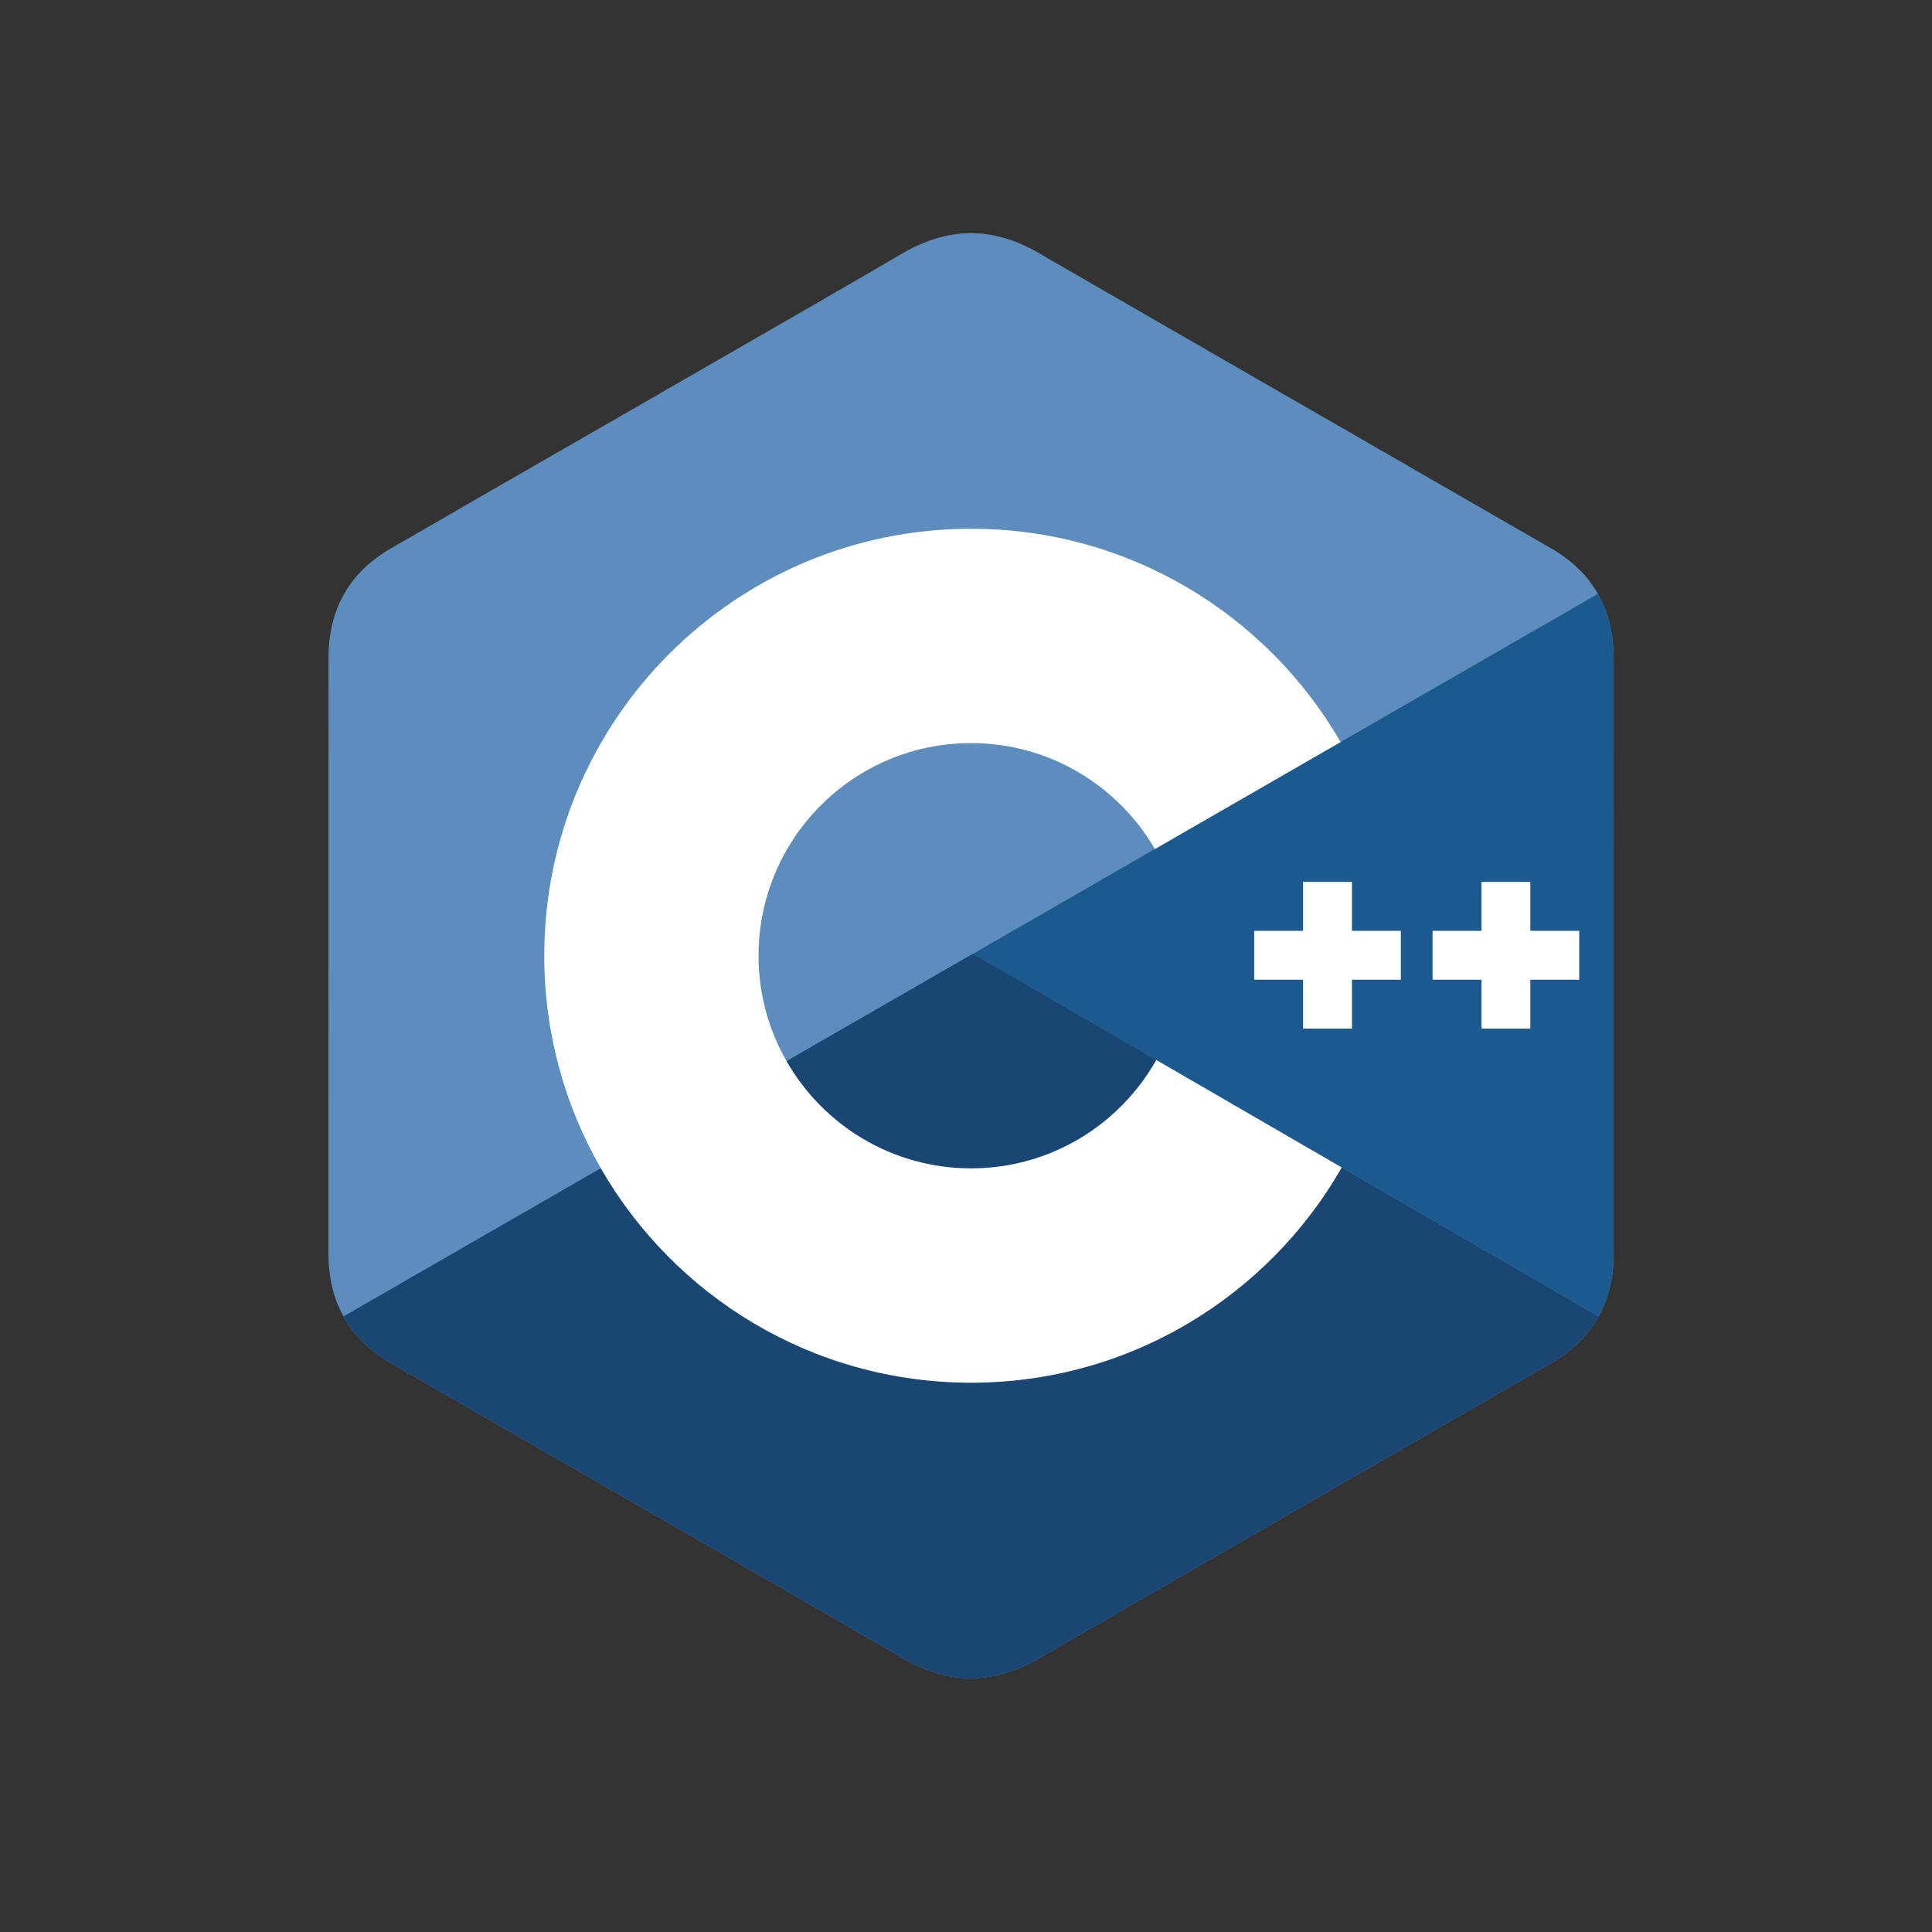 <svg width="100" height="100" viewBox="0 0 100 100" fill="none" xmlns="http://www.w3.org/2000/svg">
  <rect x="0" y="0" width="100" height="100" fill="#333333" stroke="none"/>
  <g clip-path="url(#clip0_46_412)">
    <path d="M83.522 34.06C83.521 32.803 83.252 31.691 82.708 30.737C82.174 29.799 81.374 29.013 80.302 28.392C71.445 23.283 62.58 18.19 53.727 13.076C51.34 11.698 49.026 11.748 46.657 13.146C43.132 15.226 25.483 25.341 20.224 28.389C18.058 29.643 17.004 31.563 17.003 34.058C17 44.332 17.003 54.605 17 64.879C17 66.109 17.258 67.199 17.778 68.138C18.312 69.105 19.123 69.912 20.221 70.548C25.48 73.595 43.131 83.71 46.656 85.79C49.026 87.189 51.34 87.239 53.728 85.86C62.581 80.746 71.447 75.653 80.304 70.545C81.402 69.909 82.213 69.101 82.748 68.136C83.266 67.196 83.524 66.106 83.525 64.876C83.525 64.876 83.525 44.334 83.522 34.06Z" fill="#5C8DBC"/>
    <path d="M50.364 49.368L17.778 68.138C18.312 69.105 19.123 69.912 20.221 70.548C25.48 73.595 43.131 83.71 46.656 85.79C49.026 87.189 51.34 87.239 53.728 85.86C62.581 80.746 71.447 75.653 80.304 70.545C81.402 69.91 82.213 69.101 82.748 68.136L50.364 49.368Z" fill="#1A4674"/>
    <path d="M40.712 54.928C42.609 58.24 46.173 60.474 50.263 60.474C54.377 60.474 57.962 58.212 59.848 54.864L50.364 49.368L40.712 54.928Z" fill="#1A4674"/>
    <path d="M83.522 34.06C83.521 32.803 83.252 31.691 82.708 30.738L50.364 49.368L82.748 68.136C83.266 67.196 83.524 66.107 83.525 64.876C83.525 64.876 83.525 44.334 83.522 34.06Z" fill="#1B598E"/>
    <path d="M81.741 50.71H79.21V53.242H76.679V50.71H74.149V48.179H76.679V45.647H79.21V48.179H81.741V50.71ZM72.507 50.71H69.977V53.242H67.446V50.71H64.916V48.179H67.446V45.647H69.977V48.179H72.507V50.71Z" fill="white"/>
    <path d="M59.848 54.864C57.962 58.212 54.377 60.474 50.263 60.474C46.173 60.474 42.609 58.24 40.712 54.928C39.76 53.267 39.26 51.384 39.262 49.468C39.262 43.391 44.187 38.463 50.263 38.463C54.325 38.463 57.871 40.669 59.777 43.947L69.392 38.408C65.57 31.808 58.435 27.368 50.263 27.368C38.061 27.368 28.171 37.263 28.171 49.468C28.171 53.473 29.235 57.228 31.096 60.467C34.909 67.101 42.064 71.569 50.263 71.569C58.476 71.569 65.643 67.084 69.449 60.429L59.848 54.864Z" fill="white"/>
  </g>
  <defs>
    <clipPath id="clip0_46_412">
      <rect width="66.634" height="75" fill="white" transform="translate(17 12)"/>
    </clipPath>
  </defs>
</svg>
